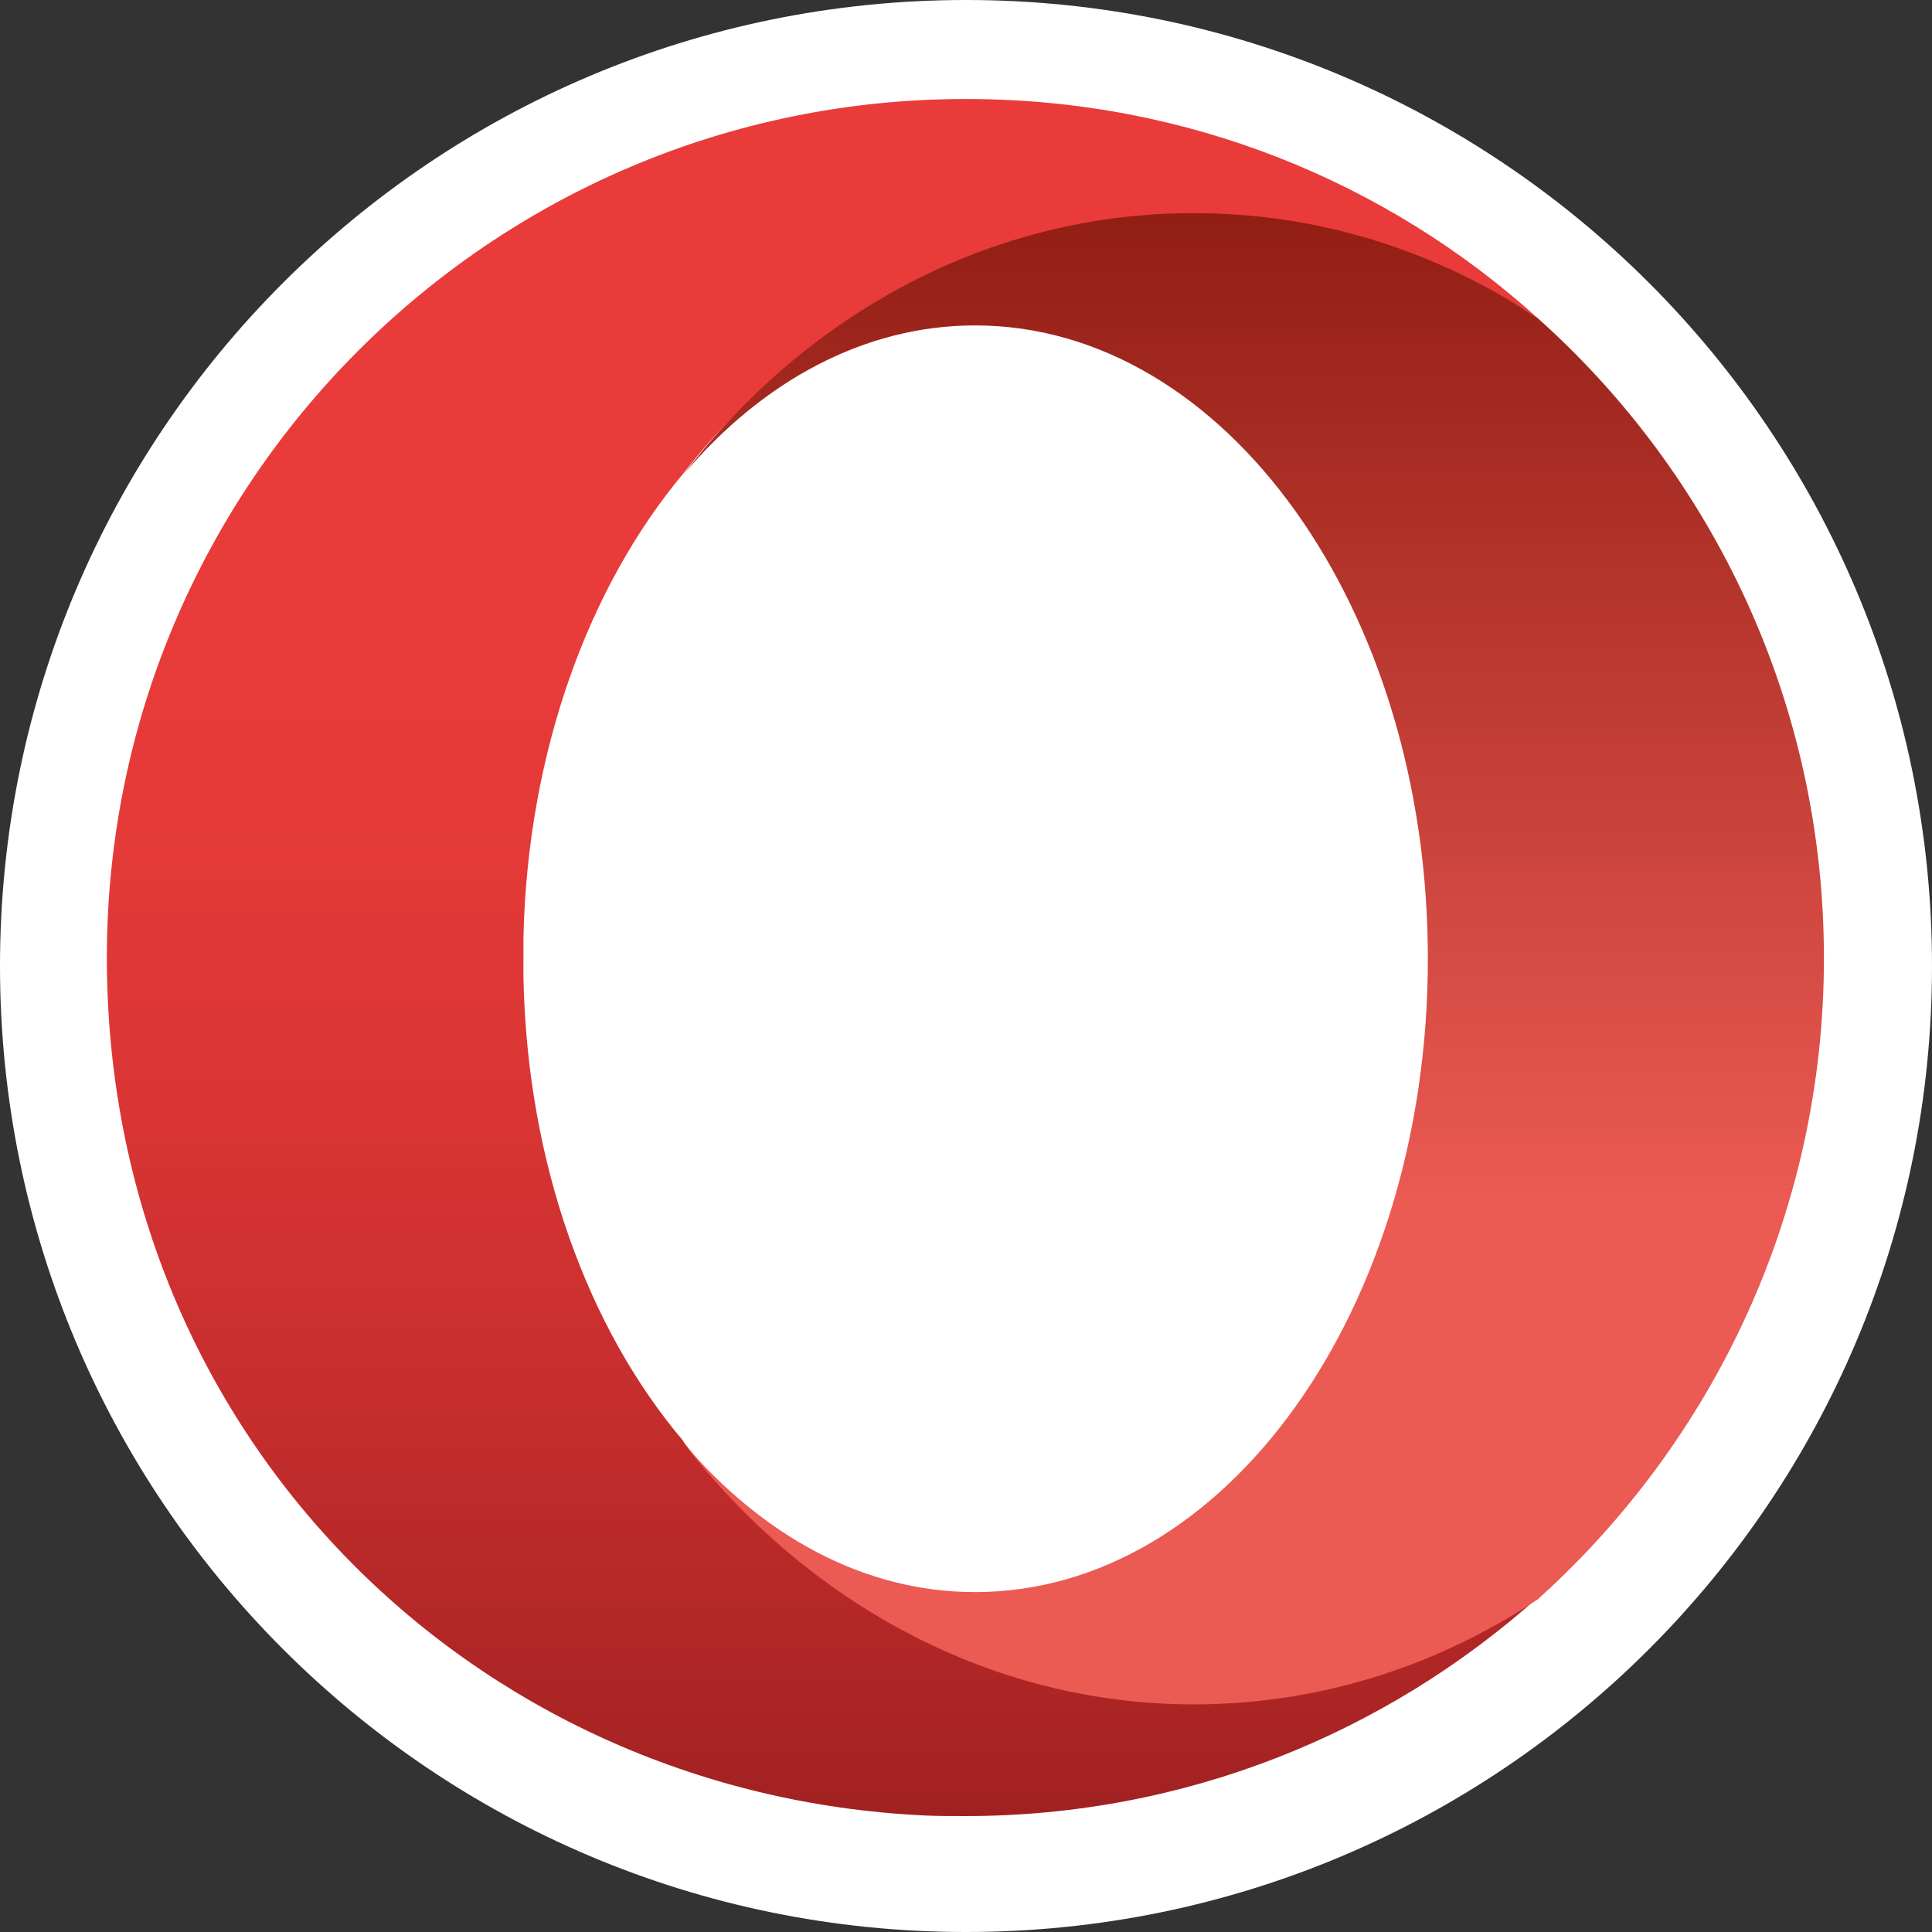 <svg width="32" height="32" viewBox="0 0 32 32" fill="none" xmlns="http://www.w3.org/2000/svg">
  <rect x="0" y="0" width="32" height="32" fill="#333333" stroke="none"/>
  <path d="M16 32C24.837 32 32 24.837 32 16C32 7.163 24.837 0 16 0C7.163 0 0 7.163 0 16C0 24.837 7.163 32 16 32Z" fill="white"/>
  <path d="M11.32 23.87C9.74 22.01 8.73 19.27 8.67 16.19V15.52C8.74 12.44 9.76 9.7 11.32 7.84C13.36 5.2 16.36 4.01 19.75 4.01C21.84 4.01 23.8 4.15 25.47 5.27C22.97 3.01 19.67 1.65 16.05 1.64H15.99C8.14 1.64 1.77 8.01 1.77 15.86C1.77 23.71 7.77 29.71 15.31 30.07C15.53 30.08 15.77 30.08 15.99 30.08C19.63 30.08 22.95 28.71 25.47 26.46C23.8 27.57 21.95 27.62 19.86 27.62C16.48 27.63 13.35 26.53 11.32 23.88V23.87Z" fill="url(#paint0_linear_1204_2522)"/>
  <path d="M11.32 7.86C12.62 6.32 14.31 5.39 16.15 5.39C20.29 5.39 23.65 10.08 23.65 15.88C23.65 21.68 20.3 26.37 16.15 26.37C14.31 26.37 12.63 25.44 11.32 23.9C13.36 26.54 16.4 28.23 19.77 28.23C21.85 28.23 23.8 27.6 25.47 26.49C28.38 23.87 30.21 20.08 30.21 15.87C30.21 11.66 28.38 7.87 25.47 5.27C23.8 4.16 21.86 3.53 19.77 3.53C16.38 3.53 13.35 5.21 11.32 7.86Z" fill="url(#paint1_linear_1204_2522)"/>
  <defs>
    <linearGradient id="paint0_linear_1204_2522" x1="15.619" y1="-0.338" x2="15.619" y2="31.347" gradientUnits="userSpaceOnUse">
      <stop offset="0.3" stop-color="#E93B3A"/>
      <stop offset="0.44" stop-color="#E53A38"/>
      <stop offset="0.59" stop-color="#D93534"/>
      <stop offset="0.76" stop-color="#C32D2C"/>
      <stop offset="0.93" stop-color="#A72323"/>
      <stop offset="1" stop-color="#981E1E"/>
    </linearGradient>
    <linearGradient id="paint1_linear_1204_2522" x1="21.598" y1="2.79" x2="21.598" y2="27.254" gradientUnits="userSpaceOnUse">
      <stop stop-color="#8E1B11"/>
      <stop offset="0.7" stop-color="#EB5A53"/>
    </linearGradient>
  </defs>
</svg>
